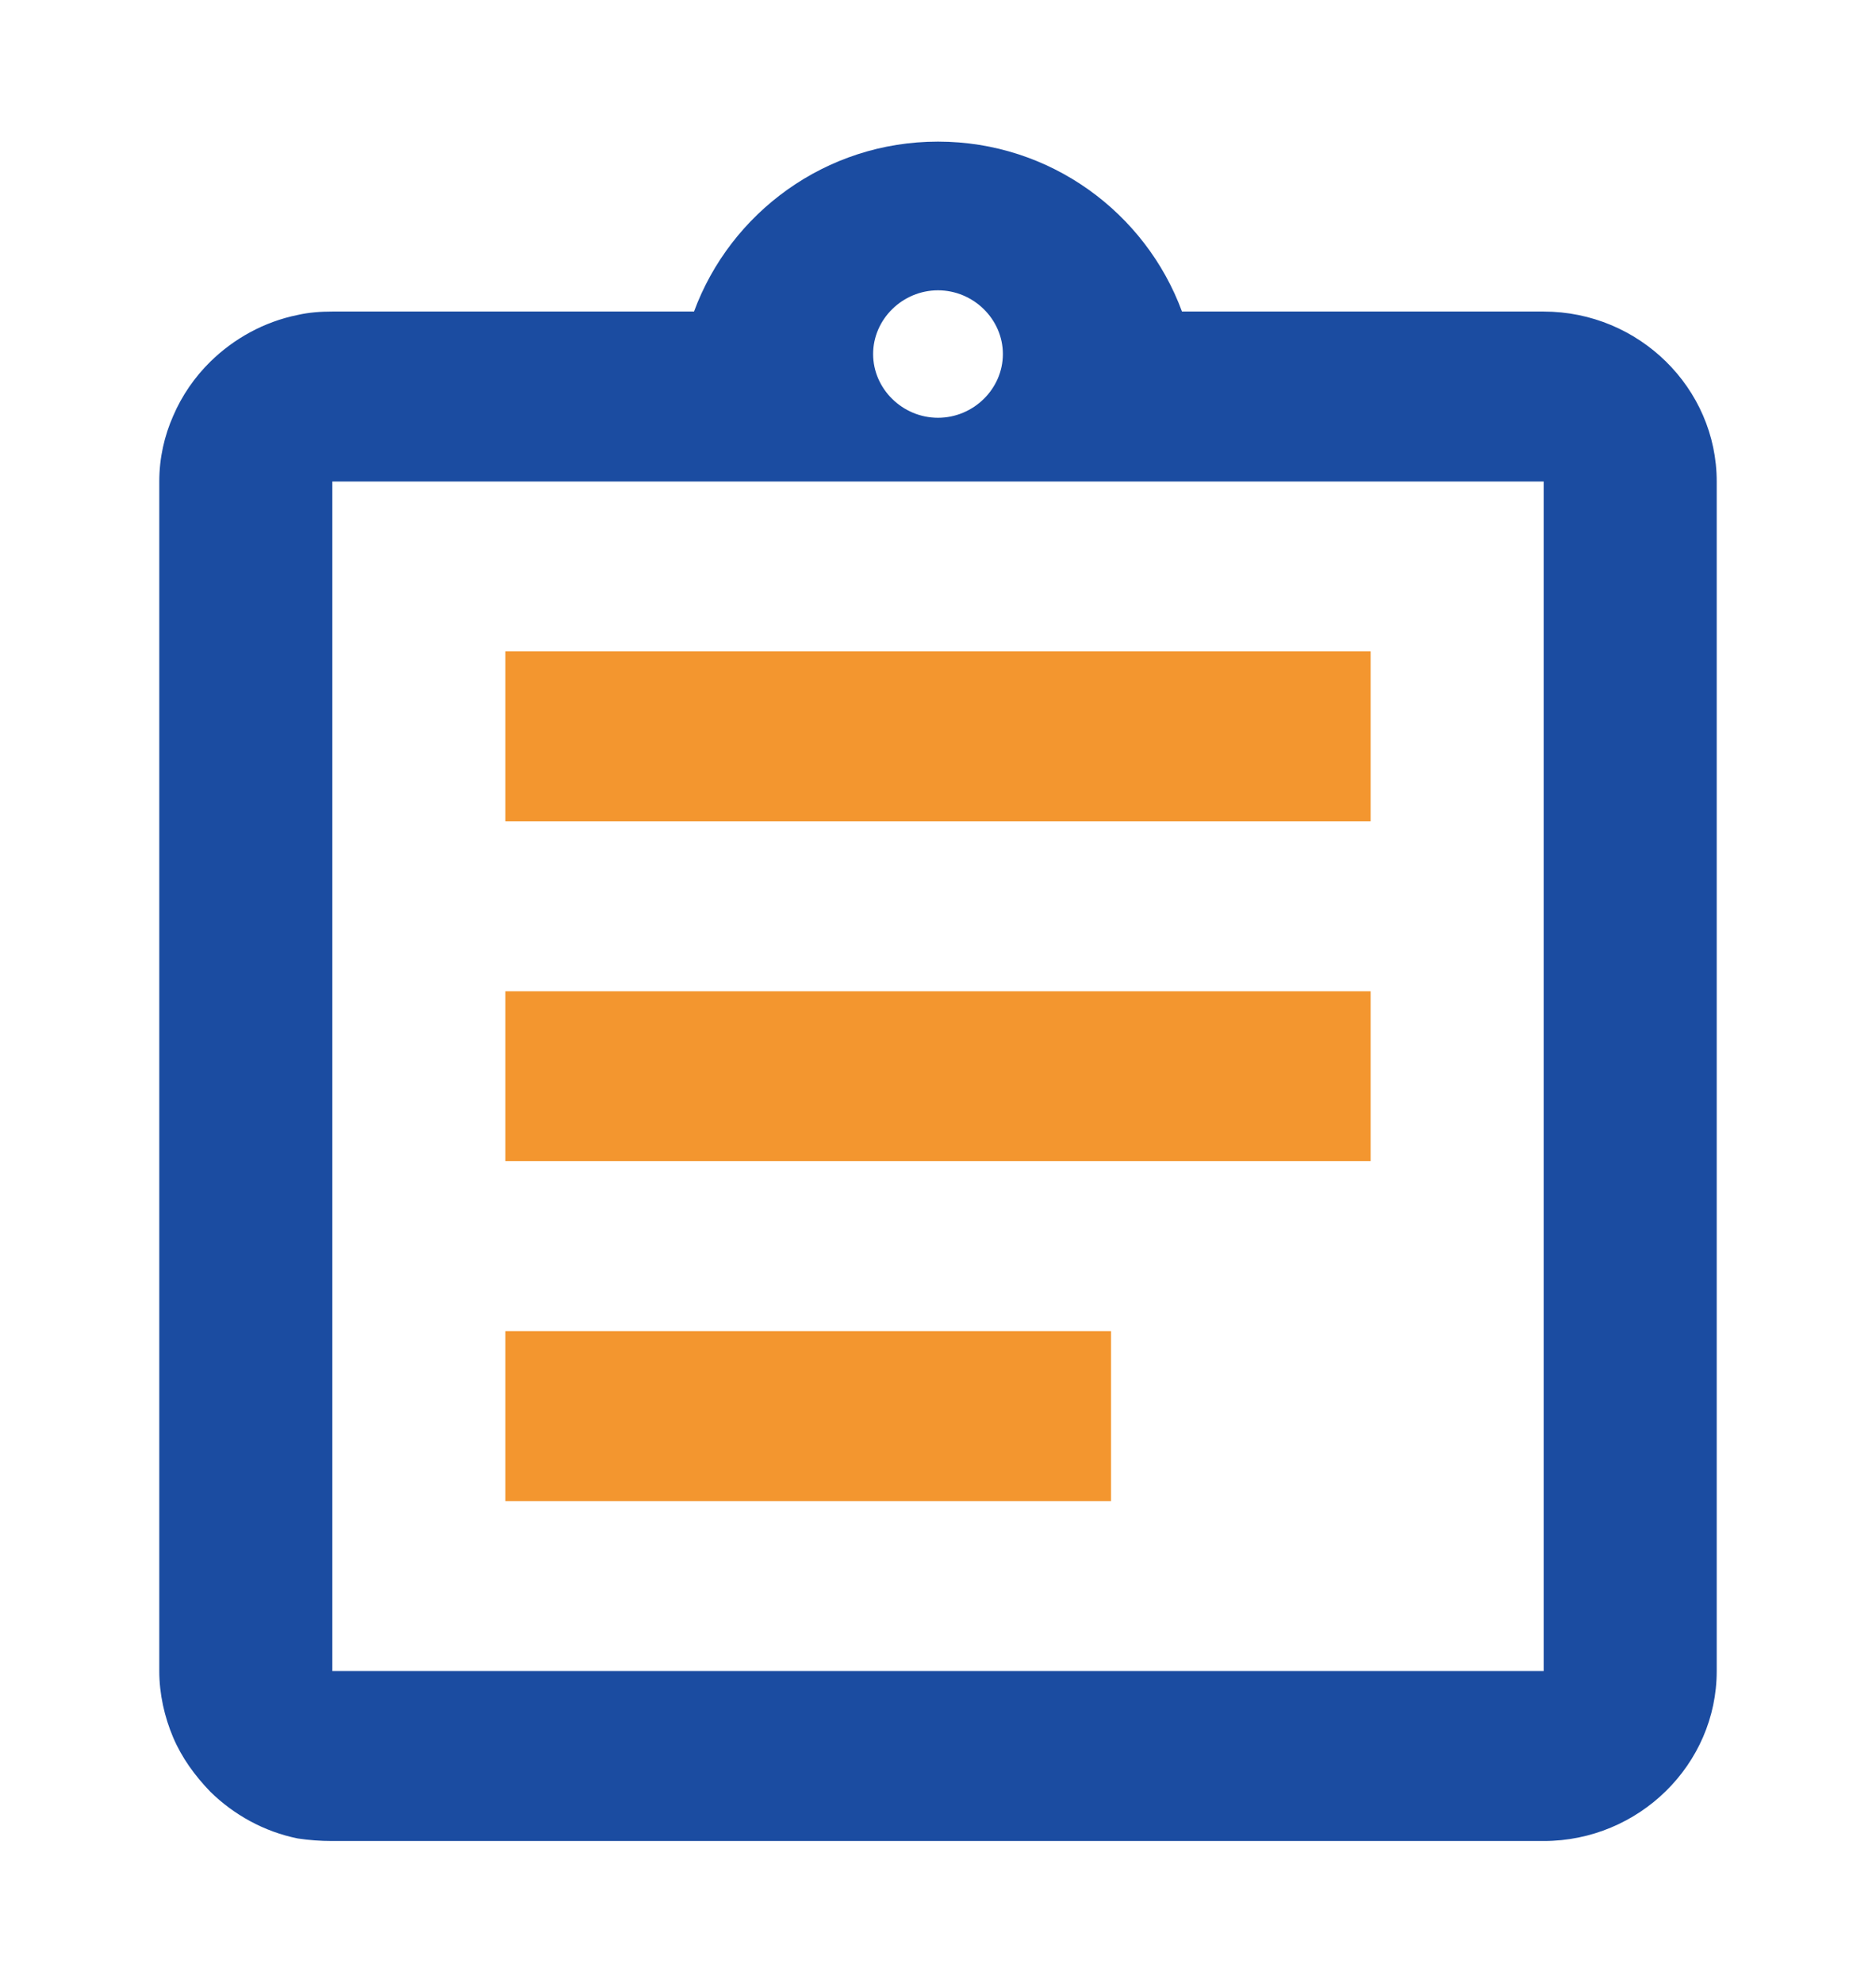 <svg width="53" height="56" viewBox="0 0 53 56" fill="none" xmlns="http://www.w3.org/2000/svg">
<path d="M43.611 8.8H33.393C32.367 6.016 29.678 4 26.5 4C23.322 4 20.633 6.016 19.607 8.8H9.389C9.047 8.8 8.729 8.824 8.411 8.896C7.458 9.088 6.602 9.568 5.942 10.216C5.502 10.648 5.136 11.176 4.891 11.752C4.647 12.304 4.5 12.928 4.5 13.6V47.2C4.5 47.848 4.647 48.496 4.891 49.072C5.136 49.648 5.502 50.152 5.942 50.608C6.602 51.256 7.458 51.736 8.411 51.928C8.729 51.976 9.047 52 9.389 52H43.611C46.3 52 48.5 49.84 48.5 47.2V13.6C48.5 10.96 46.3 8.8 43.611 8.8ZM26.5 8.2C27.502 8.2 28.333 9.016 28.333 10C28.333 10.984 27.502 11.8 26.5 11.8C25.498 11.8 24.667 10.984 24.667 10C24.667 9.016 25.498 8.2 26.5 8.2ZM43.611 47.2H9.389V13.6H43.611V47.2Z" fill="#1B4CA1"/>
<path d="M31.389 37.598H14.278V42.398H31.389V37.598Z" fill="#F3962F"/>
<path d="M38.722 27.998H14.278V32.798H38.722V27.998Z" fill="#F3962F"/>
<path d="M38.722 18.398H14.278V23.198H38.722V18.398Z" fill="#F3962F"/>
</svg>
